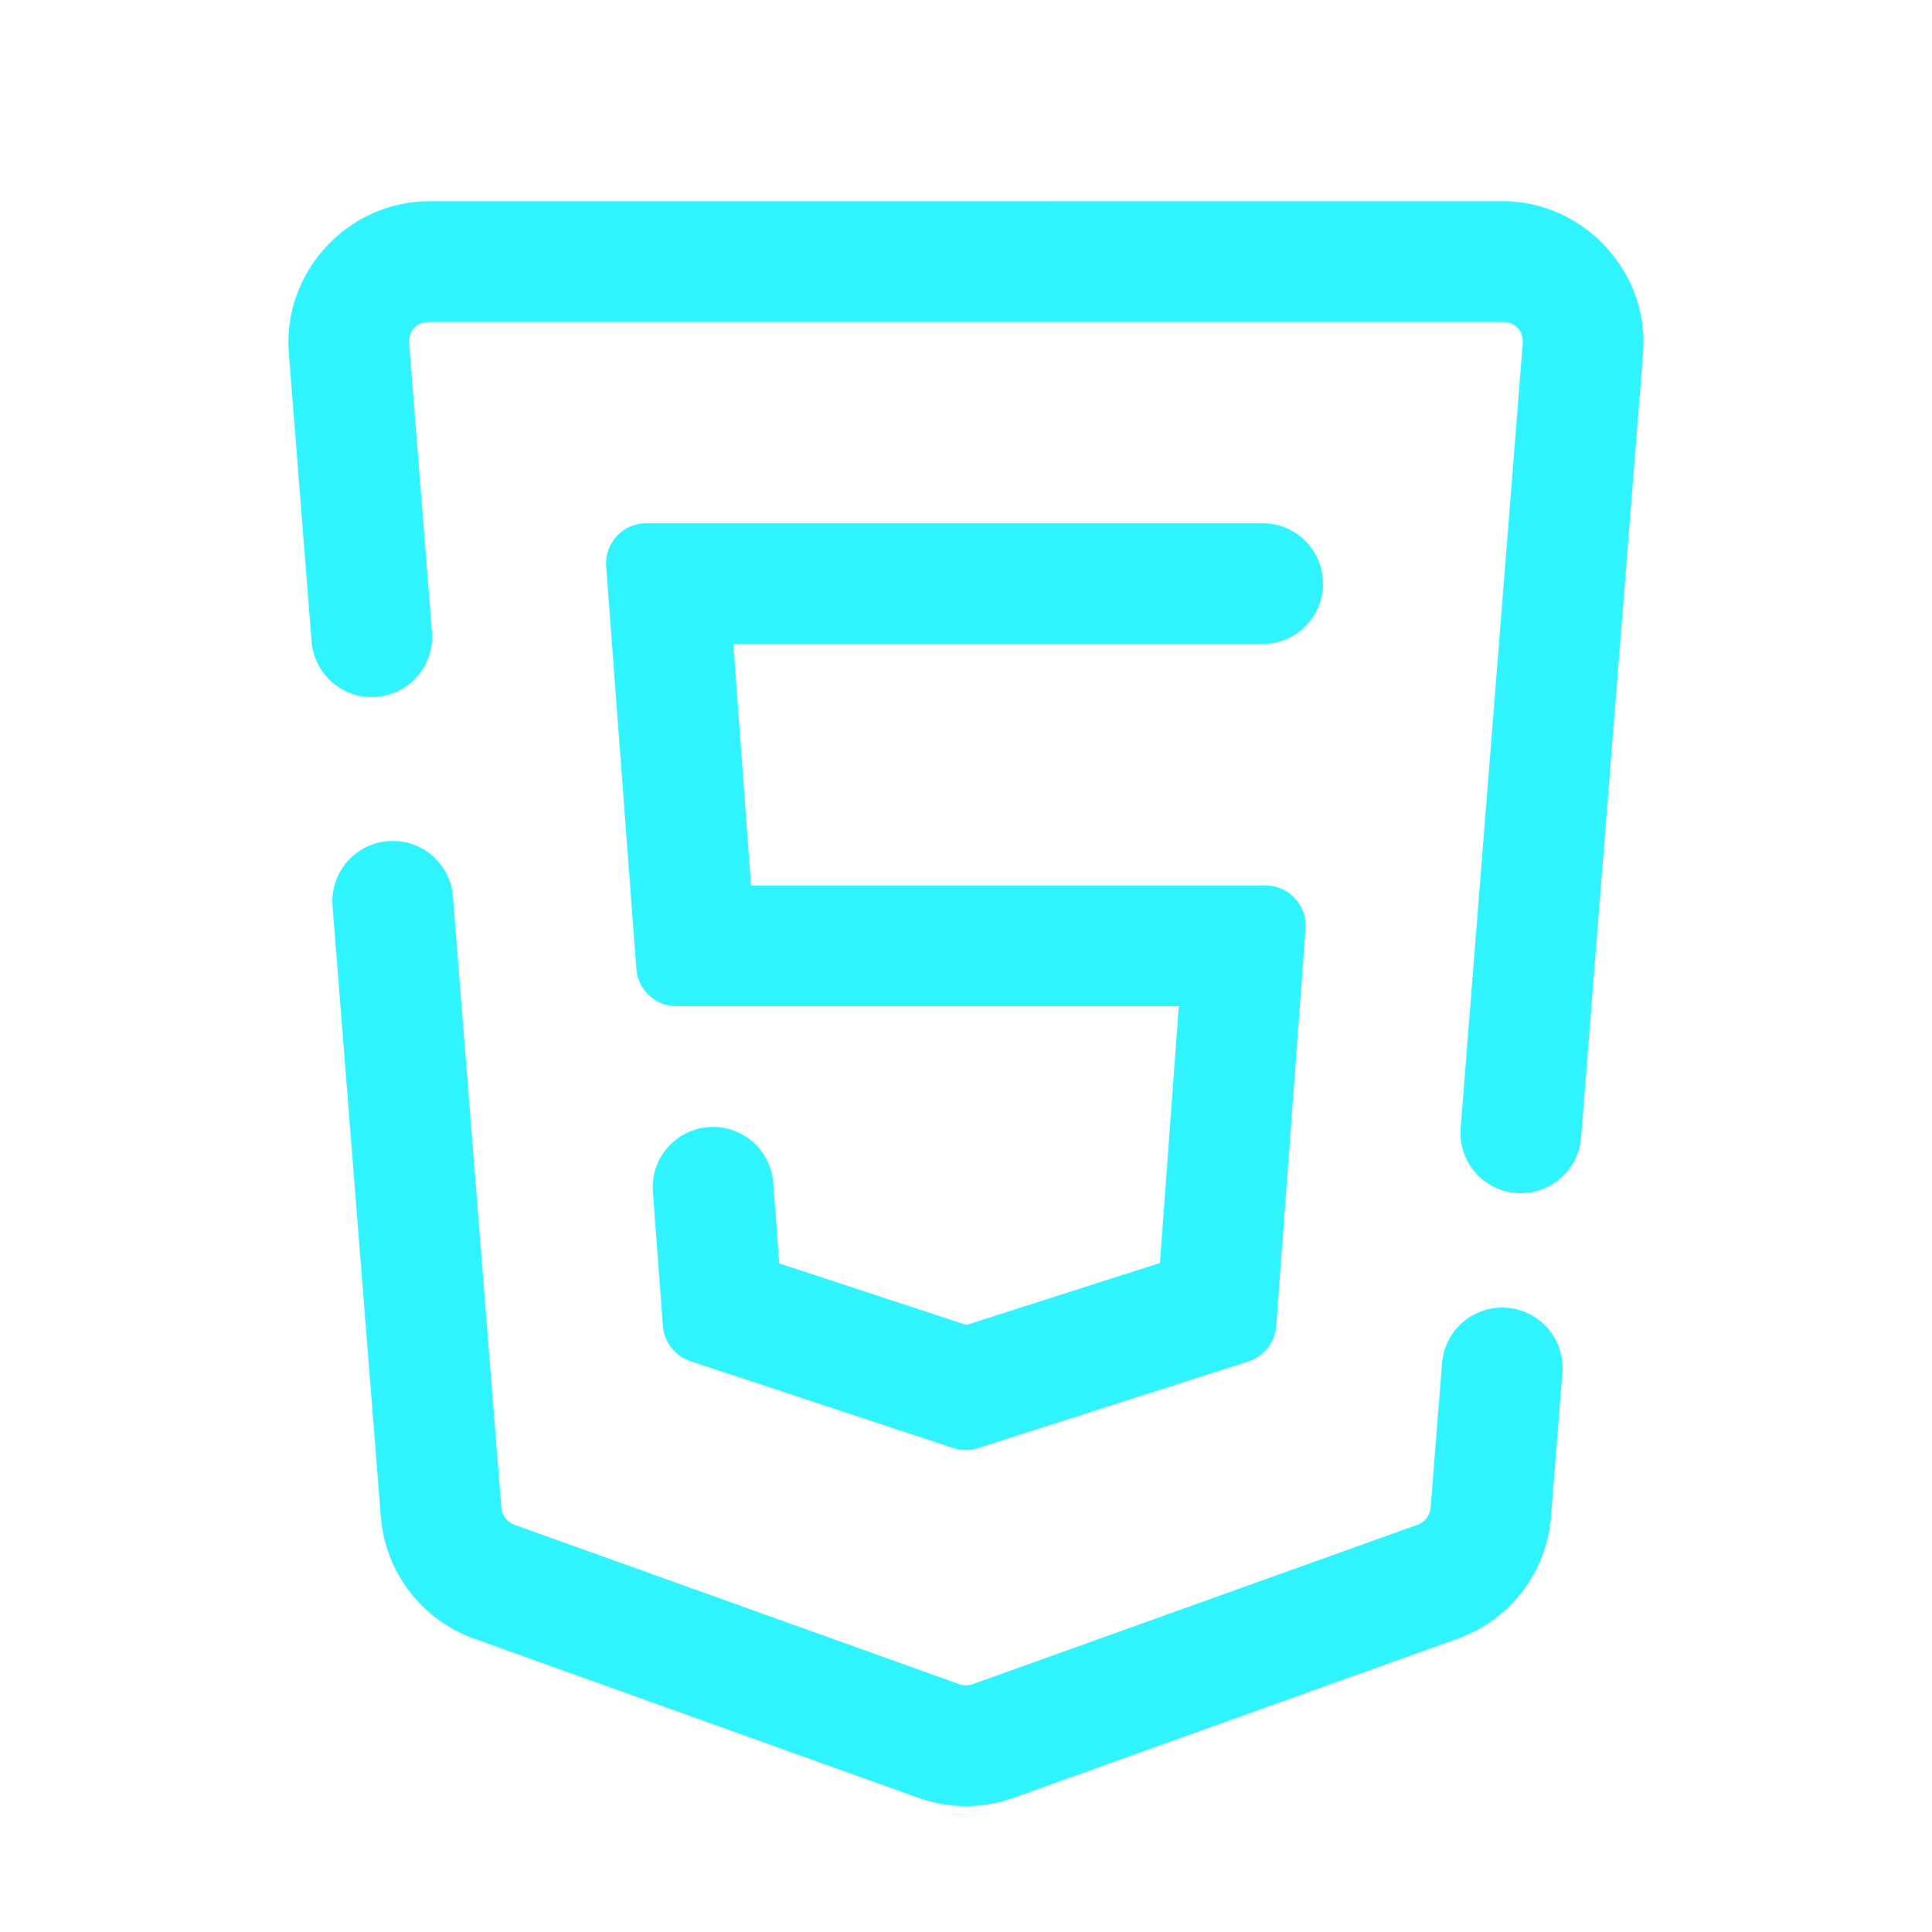 <svg xmlns="http://www.w3.org/2000/svg" xmlns:xlink="http://www.w3.org/1999/xlink" viewBox="0,0,256,256" width="100px" height="100px"><g fill="#2ff3ff" fill-rule="nonzero" stroke="none" stroke-width="1" stroke-linecap="butt" stroke-linejoin="miter" stroke-miterlimit="10" stroke-dasharray="" stroke-dashoffset="0" font-family="none" font-weight="none" font-size="none" text-anchor="none" style="mix-blend-mode: normal"><g transform="scale(5.333,5.333)"><path d="M10.664,5c-2.02,0 -3.648,1.762 -3.488,3.775l0.564,7.135c0.032,0.542 0.355,1.024 0.844,1.261c0.489,0.237 1.067,0.19 1.512,-0.121c0.445,-0.311 0.688,-0.838 0.634,-1.379l-0.564,-7.133c-0.025,-0.313 0.184,-0.539 0.498,-0.539h26.672c0.314,0 0.523,0.226 0.498,0.539l-1.543,19.49c-0.065,0.826 0.552,1.549 1.378,1.614c0.826,0.065 1.549,-0.552 1.614,-1.378l1.541,-19.49c0.159,-2.013 -1.469,-3.775 -3.488,-3.775zM16.059,13c-0.582,0 -1.042,0.494 -0.998,1.074l0.75,10c0.039,0.522 0.475,0.926 0.998,0.926h12.48l-0.469,6.381l-4.809,1.539l-4.65,-1.529l-0.148,-2c-0.058,-0.784 -0.71,-1.391 -1.496,-1.391c-0.873,0 -1.561,0.741 -1.496,1.611l0.25,3.334c0.03,0.403 0.3,0.748 0.684,0.875l6.527,2.158c0.201,0.067 0.417,0.067 0.619,0.002l6.717,-2.154c0.388,-0.124 0.661,-0.473 0.691,-0.879l0.73,-9.873c0.043,-0.58 -0.415,-1.074 -0.996,-1.074h-12.783l-0.439,-6h13.15c0.784,0 1.435,-0.604 1.496,-1.385c0.066,-0.871 -0.622,-1.615 -1.496,-1.615zM9.766,20.895c-0.423,-0.002 -0.828,0.174 -1.114,0.486c-0.286,0.312 -0.427,0.731 -0.388,1.152l1.199,15.158c0.108,1.368 1.015,2.556 2.309,3.02l11.047,3.959c0.001,0 0.001,0 0.002,0c0.763,0.273 1.597,0.273 2.359,0l11.047,-3.959c1.295,-0.463 2.2,-1.651 2.309,-3.02l0.281,-3.551c0.055,-0.541 -0.187,-1.07 -0.633,-1.381c-0.446,-0.312 -1.025,-0.357 -1.515,-0.12c-0.489,0.238 -0.812,0.721 -0.842,1.264l-0.281,3.551c-0.016,0.2 -0.141,0.365 -0.328,0.432c-0.001,0 -0.001,0 -0.002,0l-11.047,3.959c-0.109,0.039 -0.229,0.039 -0.338,0l-11.047,-3.959c-0.187,-0.067 -0.312,-0.232 -0.328,-0.432l-1.201,-15.158c-0.051,-0.786 -0.701,-1.398 -1.488,-1.402z"></path></g></g></svg>